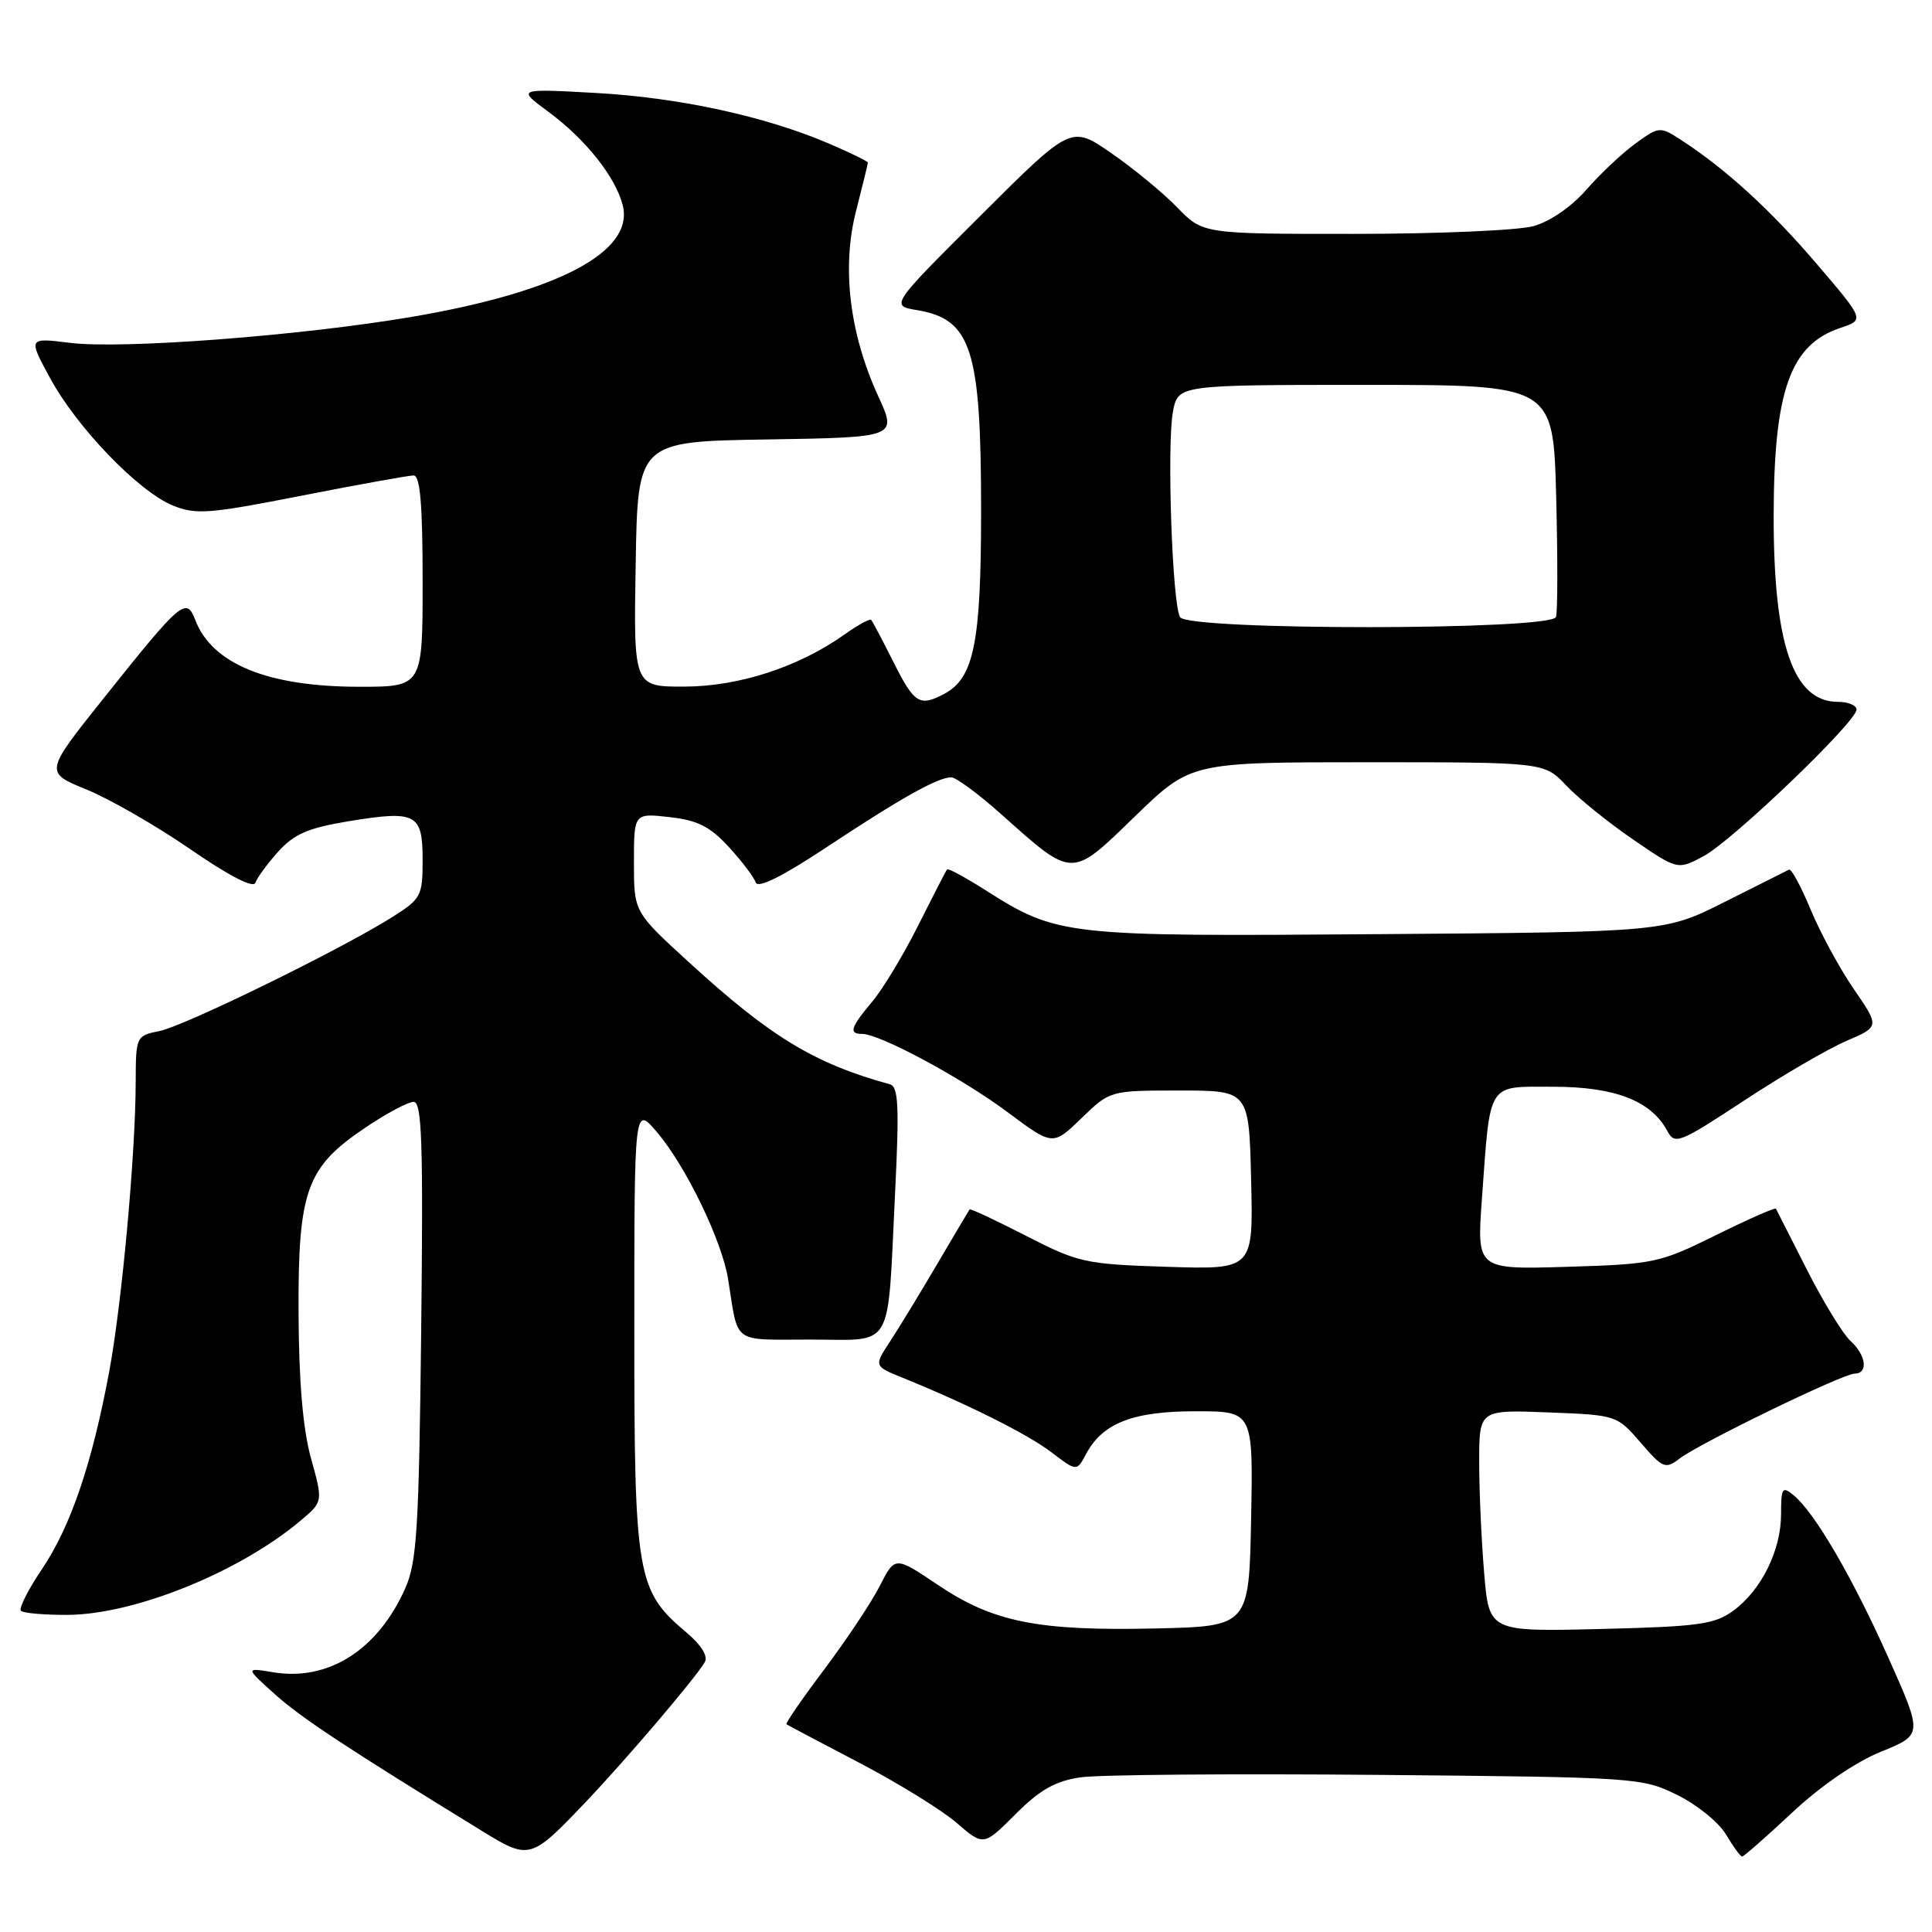<?xml version="1.0" encoding="UTF-8" standalone="no"?>
<!DOCTYPE svg PUBLIC "-//W3C//DTD SVG 1.1//EN" "http://www.w3.org/Graphics/SVG/1.1/DTD/svg11.dtd" >
<svg xmlns="http://www.w3.org/2000/svg" xmlns:xlink="http://www.w3.org/1999/xlink" version="1.1" viewBox="0 0 256 256">
 <g >
 <path fill="currentColor"
d=" M 77.57 238.82 C 82.93 233.19 92.16 222.36 93.39 220.24 C 93.85 219.46 92.92 217.96 90.92 216.28 C 84.37 210.77 84.04 208.85 84.05 176.00 C 84.05 146.50 84.05 146.50 87.04 150.00 C 90.88 154.51 95.66 164.39 96.48 169.50 C 97.87 178.23 96.87 177.50 107.38 177.50 C 118.61 177.50 117.55 179.33 118.60 158.15 C 119.17 146.50 119.05 143.98 117.90 143.67 C 107.89 140.92 102.08 137.39 91.25 127.47 C 84.00 120.84 84.00 120.84 84.00 114.29 C 84.00 107.74 84.00 107.74 88.72 108.27 C 92.44 108.69 94.09 109.52 96.58 112.24 C 98.31 114.12 99.91 116.24 100.14 116.93 C 100.42 117.76 103.67 116.14 109.56 112.24 C 119.34 105.76 124.27 103.00 126.04 103.00 C 126.67 103.00 129.63 105.18 132.61 107.84 C 142.27 116.45 141.86 116.44 150.39 108.17 C 157.79 101.00 157.79 101.00 181.21 101.00 C 204.63 101.00 204.63 101.00 207.56 104.11 C 209.18 105.81 213.16 109.03 216.41 111.25 C 222.31 115.29 222.31 115.29 225.76 113.43 C 229.60 111.36 246.00 95.64 246.00 94.02 C 246.00 93.46 244.89 93.00 243.54 93.00 C 237.60 93.00 234.99 85.38 235.02 68.20 C 235.06 51.72 237.23 45.65 243.88 43.44 C 247.06 42.38 247.06 42.38 240.70 34.94 C 234.59 27.79 228.65 22.37 222.70 18.51 C 219.95 16.74 219.83 16.75 216.70 19.02 C 214.94 20.30 212.02 23.05 210.20 25.14 C 208.24 27.39 205.39 29.35 203.20 29.96 C 201.17 30.53 190.48 30.99 179.45 30.99 C 159.39 31.00 159.39 31.00 155.96 27.46 C 154.07 25.51 150.14 22.28 147.22 20.27 C 141.92 16.61 141.92 16.61 129.94 28.56 C 117.96 40.50 117.96 40.50 121.55 41.10 C 128.73 42.31 130.00 46.30 130.00 67.68 C 130.00 85.14 129.06 89.83 125.15 91.92 C 121.86 93.68 121.16 93.25 118.40 87.75 C 116.95 84.86 115.61 82.34 115.44 82.14 C 115.26 81.94 113.68 82.81 111.92 84.06 C 105.86 88.37 97.96 90.95 90.73 90.98 C 83.95 91.00 83.95 91.00 84.23 74.75 C 84.50 58.50 84.50 58.50 101.68 58.23 C 118.87 57.95 118.87 57.95 116.37 52.50 C 112.56 44.18 111.51 35.45 113.43 27.97 C 114.29 24.60 115.00 21.71 115.00 21.54 C 115.00 21.38 112.72 20.26 109.92 19.06 C 101.45 15.42 90.06 12.94 79.00 12.32 C 68.50 11.74 68.50 11.74 72.65 14.80 C 77.60 18.45 81.59 23.48 82.52 27.22 C 84.05 33.35 73.97 38.68 54.60 41.98 C 39.86 44.49 16.18 46.29 9.27 45.43 C 3.73 44.74 3.73 44.74 6.62 50.07 C 10.17 56.63 18.34 65.12 22.90 66.98 C 25.95 68.23 27.70 68.09 39.96 65.68 C 47.47 64.21 54.15 63.00 54.81 63.00 C 55.67 63.00 56.00 66.83 56.00 77.00 C 56.00 91.00 56.00 91.00 47.63 91.00 C 35.50 91.00 28.10 87.99 25.87 82.14 C 24.69 79.06 24.01 79.64 13.85 92.38 C 5.89 102.34 5.89 102.34 11.43 104.60 C 14.48 105.84 20.68 109.40 25.21 112.52 C 30.36 116.07 33.59 117.73 33.84 116.97 C 34.07 116.30 35.43 114.44 36.87 112.84 C 38.97 110.51 40.85 109.70 46.18 108.82 C 55.16 107.35 56.00 107.79 56.00 113.96 C 56.00 118.73 55.80 119.10 51.96 121.53 C 45.17 125.81 24.44 135.96 21.13 136.62 C 18.04 137.24 18.00 137.32 17.98 143.38 C 17.96 152.98 16.15 172.69 14.47 181.75 C 12.20 193.93 9.38 202.23 5.59 207.87 C 3.73 210.62 2.47 213.13 2.77 213.44 C 3.08 213.75 5.85 213.99 8.92 213.98 C 17.79 213.95 31.70 208.33 39.82 201.50 C 42.81 198.99 42.81 198.99 41.21 193.24 C 40.14 189.36 39.60 183.12 39.56 174.00 C 39.49 157.73 40.59 154.68 48.39 149.43 C 51.18 147.54 54.08 146.00 54.81 146.00 C 55.91 146.00 56.09 151.46 55.81 176.25 C 55.51 202.66 55.24 207.01 53.68 210.50 C 50.04 218.65 43.49 222.80 36.18 221.58 C 32.50 220.97 32.50 220.97 36.43 224.50 C 39.94 227.64 45.73 231.47 63.88 242.62 C 70.14 246.47 70.34 246.42 77.57 238.82 Z  M 237.47 240.18 C 241.26 236.63 245.86 233.48 249.24 232.11 C 254.78 229.86 254.78 229.86 250.23 219.68 C 245.46 209.00 240.47 200.44 237.67 198.13 C 236.16 196.89 236.00 197.13 236.00 200.63 C 236.00 205.43 233.39 210.70 229.68 213.42 C 227.20 215.24 225.11 215.53 212.09 215.85 C 197.31 216.21 197.31 216.21 196.66 208.45 C 196.30 204.19 196.00 197.57 196.00 193.75 C 196.00 186.80 196.00 186.80 205.11 187.15 C 214.20 187.50 214.24 187.51 217.39 191.15 C 220.32 194.55 220.68 194.70 222.52 193.29 C 225.17 191.25 244.17 182.03 245.75 182.01 C 247.59 181.99 247.27 179.56 245.19 177.67 C 244.20 176.77 241.61 172.54 239.44 168.27 C 237.27 164.00 235.42 160.35 235.32 160.16 C 235.23 159.97 231.65 161.55 227.38 163.66 C 219.89 167.36 219.17 167.51 207.64 167.86 C 195.68 168.22 195.68 168.22 196.36 158.86 C 197.51 143.12 196.95 144.00 205.87 144.00 C 214.01 144.01 218.79 145.87 220.93 149.86 C 221.92 151.71 222.50 151.49 231.09 145.84 C 236.10 142.54 242.19 138.99 244.63 137.94 C 249.06 136.04 249.06 136.04 245.66 131.09 C 243.78 128.36 241.21 123.62 239.93 120.55 C 238.66 117.48 237.36 115.08 237.06 115.23 C 236.75 115.38 232.92 117.30 228.55 119.50 C 220.61 123.50 220.61 123.50 182.67 123.78 C 140.95 124.10 140.13 124.01 130.53 117.92 C 127.91 116.26 125.65 115.03 125.50 115.20 C 125.35 115.36 123.64 118.69 121.68 122.60 C 119.73 126.50 116.98 131.06 115.56 132.74 C 112.69 136.16 112.43 137.00 114.25 137.00 C 116.58 137.00 127.48 142.86 133.50 147.36 C 139.50 151.84 139.50 151.84 143.30 148.17 C 147.09 144.50 147.09 144.50 156.30 144.50 C 165.50 144.50 165.50 144.50 165.78 156.36 C 166.07 168.22 166.07 168.22 154.66 167.86 C 143.78 167.51 142.91 167.32 135.95 163.75 C 131.94 161.69 128.58 160.12 128.48 160.25 C 128.38 160.39 126.44 163.65 124.18 167.50 C 121.92 171.35 119.10 175.97 117.93 177.76 C 115.79 181.02 115.79 181.02 119.65 182.58 C 128.31 186.10 136.18 190.04 139.33 192.44 C 142.67 194.99 142.67 194.99 143.91 192.66 C 146.11 188.56 150.11 187.00 158.43 187.00 C 166.05 187.00 166.05 187.00 165.78 201.25 C 165.50 215.50 165.50 215.50 153.06 215.78 C 137.56 216.13 131.60 214.94 124.29 210.02 C 118.59 206.19 118.59 206.19 116.59 210.12 C 115.50 212.28 112.19 217.24 109.26 221.15 C 106.32 225.05 104.05 228.35 104.21 228.47 C 104.37 228.59 108.71 230.89 113.85 233.57 C 118.99 236.26 124.80 239.84 126.76 241.54 C 130.33 244.62 130.33 244.62 134.56 240.39 C 137.78 237.16 139.83 236.00 143.15 235.51 C 145.54 235.15 163.25 235.01 182.50 235.18 C 216.84 235.49 217.59 235.54 222.24 237.84 C 224.85 239.12 227.76 241.48 228.71 243.09 C 229.66 244.69 230.61 246.00 230.84 246.00 C 231.06 246.00 234.05 243.38 237.47 240.18 Z  M 156.37 81.78 C 155.33 80.11 154.60 58.96 155.42 54.56 C 156.09 51.00 156.09 51.00 180.95 51.00 C 205.81 51.00 205.81 51.00 206.20 65.75 C 206.41 73.86 206.40 81.06 206.18 81.75 C 205.62 83.53 157.46 83.56 156.37 81.78 Z "/>
</g>
</svg>